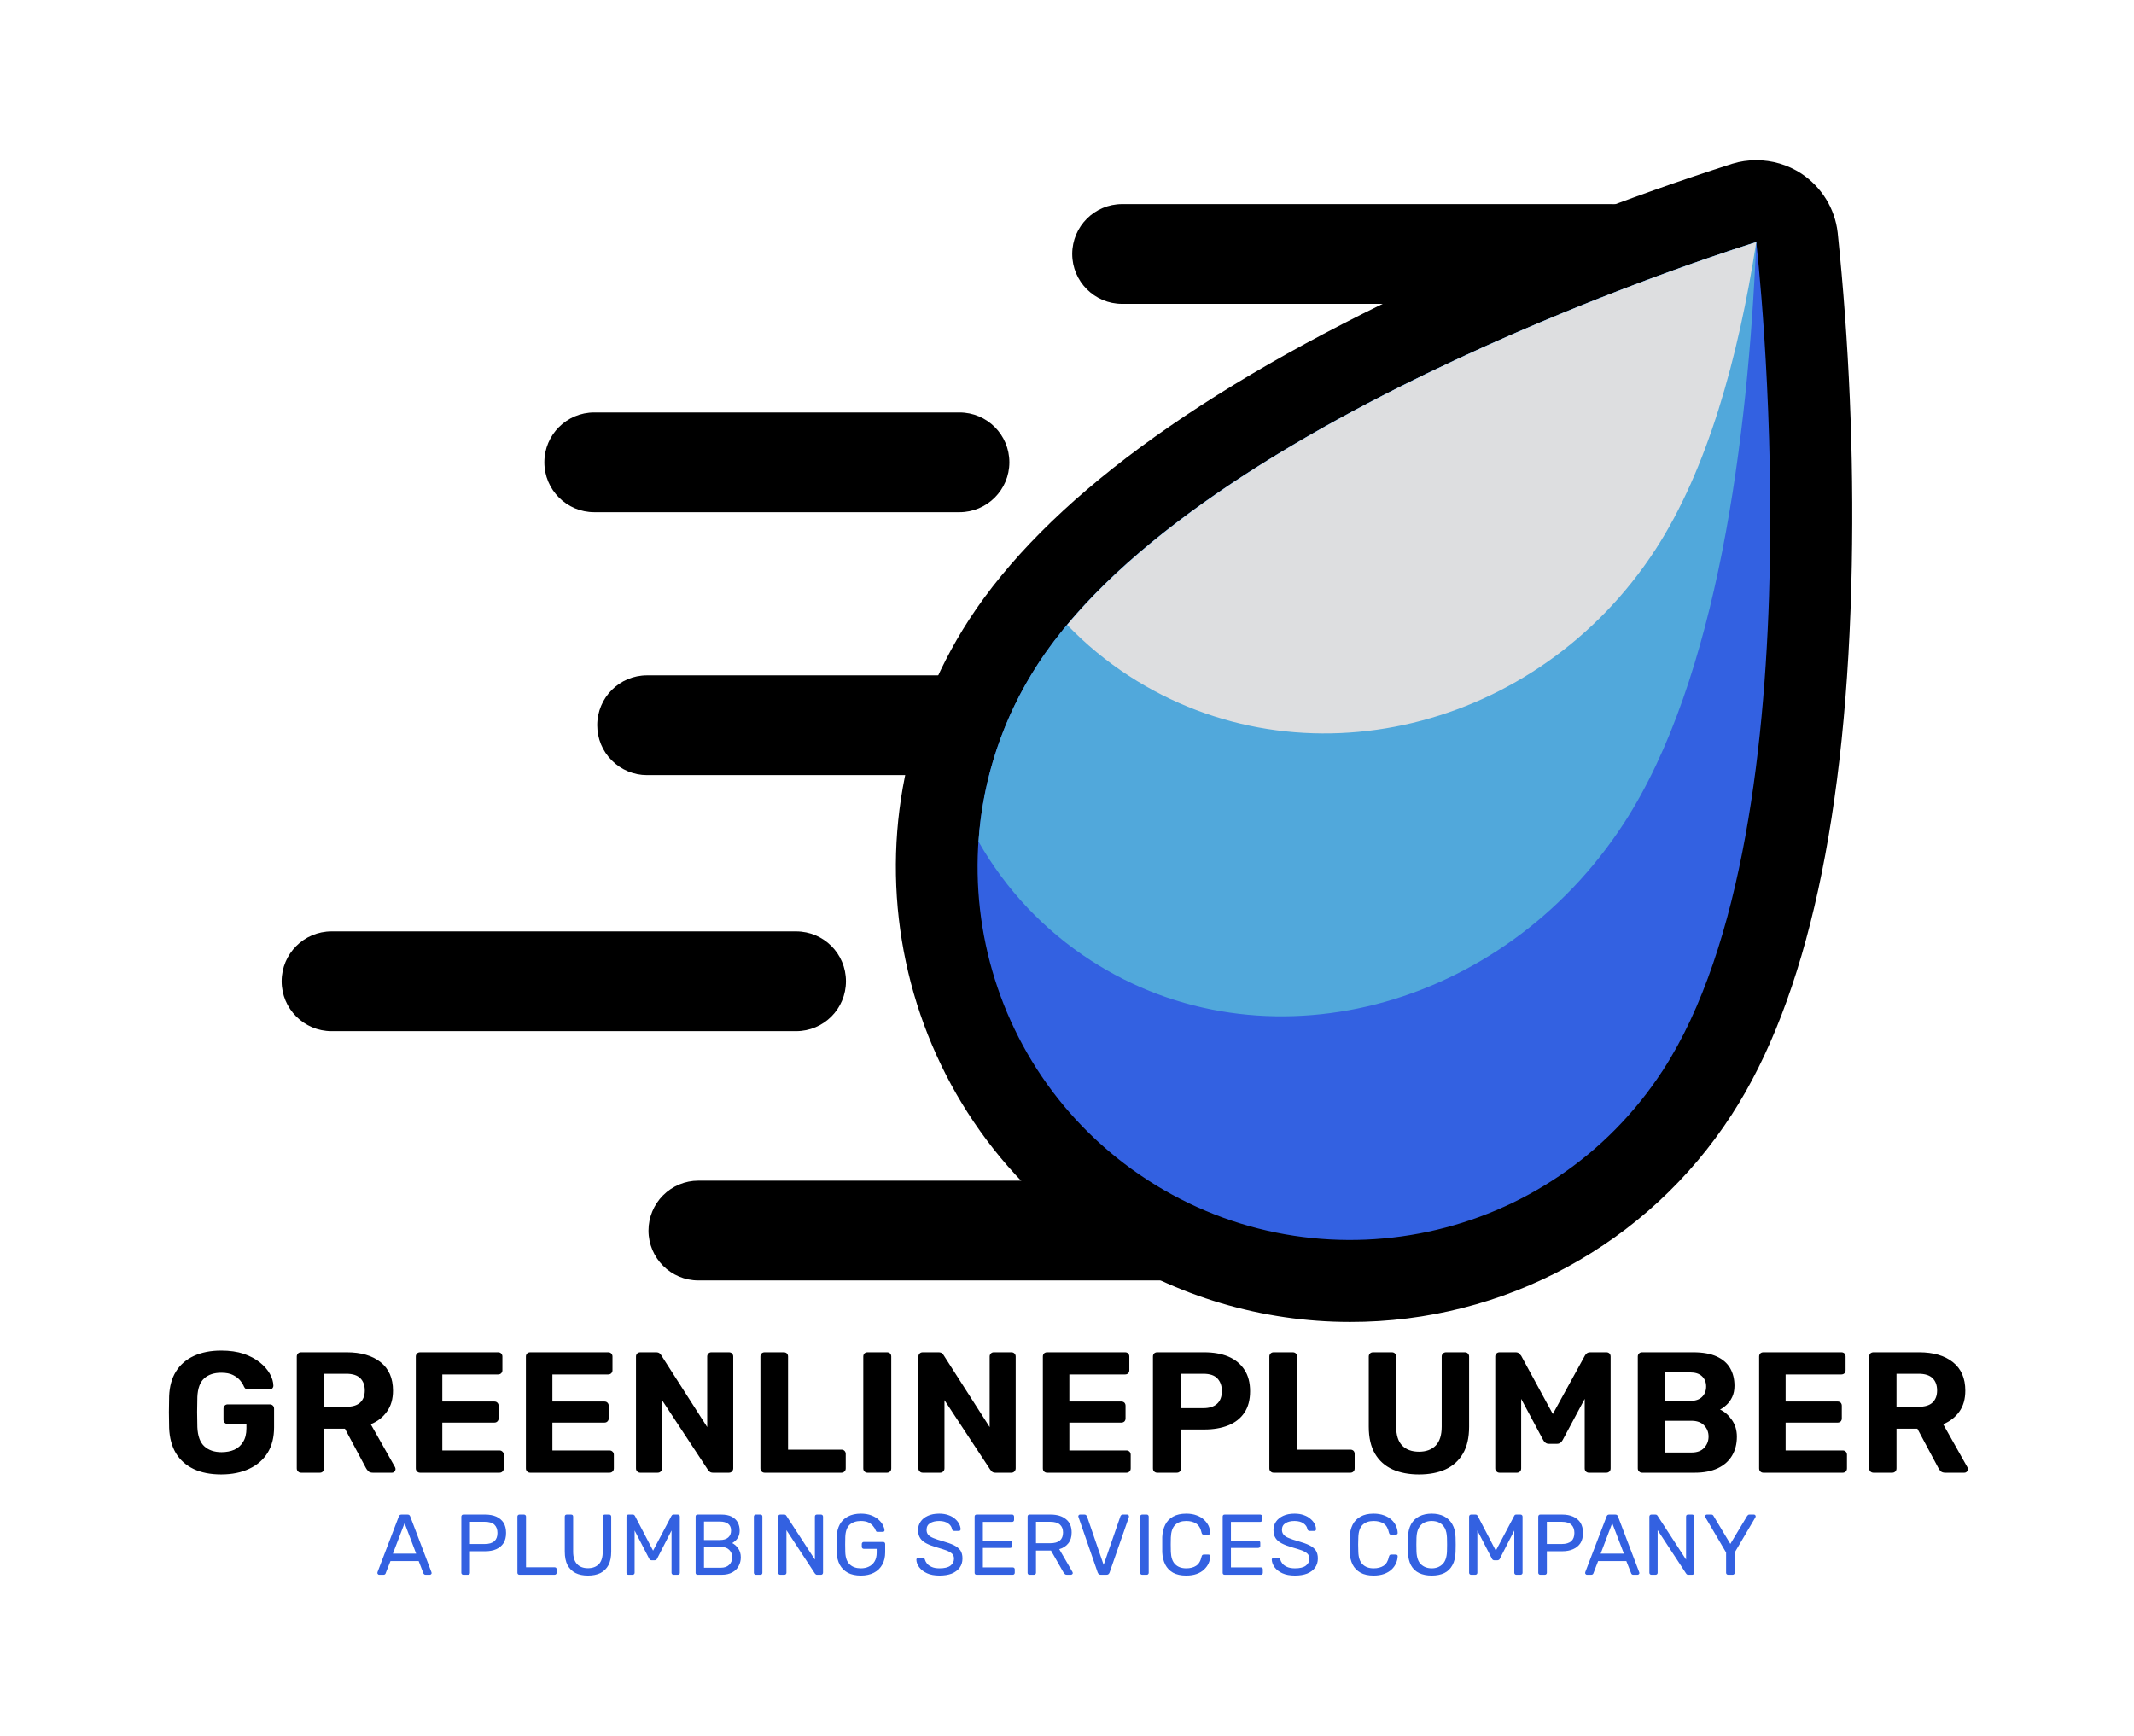 <svg xmlns="http://www.w3.org/2000/svg" version="1.1" xmlns:xlink="http://www.w3.org/1999/xlink" xmlns:svgjs="http://svgjs.dev/svgjs" viewBox="0 0 18.609 15.139"><g transform="matrix(1,0,0,1,1.397,11.779)"><rect width="18.609" height="18.609" x="-1.397" y="-13.514" fill="#ffffff"></rect><g><path d=" M 0.532 1.08 Q 0.392 1.08 0.292 1.033 Q 0.192 0.985 0.137 0.895 Q 0.083 0.804 0.078 0.675 Q 0.076 0.61 0.076 0.537 Q 0.076 0.463 0.078 0.397 Q 0.083 0.271 0.137 0.183 Q 0.192 0.094 0.293 0.047 Q 0.395 -2.220446049250313e-16 0.532 -2.220446049250313e-16 Q 0.643 -2.220446049250313e-16 0.728 0.028 Q 0.811 0.057 0.869 0.103 Q 0.925 0.148 0.956 0.202 Q 0.986 0.256 0.987 0.306 Q 0.987 0.319 0.978 0.329 Q 0.969 0.339 0.954 0.339 L 0.768 0.339 Q 0.753 0.339 0.745 0.333 Q 0.737 0.327 0.731 0.315 Q 0.72 0.288 0.697 0.26 Q 0.673 0.232 0.635 0.213 Q 0.596 0.193 0.532 0.193 Q 0.438 0.193 0.383 0.243 Q 0.329 0.292 0.324 0.405 Q 0.32 0.534 0.324 0.667 Q 0.329 0.784 0.385 0.835 Q 0.441 0.886 0.535 0.886 Q 0.597 0.886 0.646 0.865 Q 0.695 0.843 0.723 0.796 Q 0.752 0.75 0.752 0.678 L 0.752 0.64 L 0.588 0.64 Q 0.573 0.64 0.562 0.629 Q 0.552 0.618 0.552 0.603 L 0.552 0.507 Q 0.552 0.49 0.562 0.48 Q 0.573 0.469 0.588 0.469 L 0.956 0.469 Q 0.972 0.469 0.983 0.48 Q 0.993 0.49 0.993 0.507 L 0.993 0.67 Q 0.993 0.799 0.937 0.891 Q 0.881 0.982 0.776 1.031 Q 0.672 1.08 0.532 1.08 M 1.229 1.065 Q 1.212 1.065 1.202 1.054 Q 1.191 1.044 1.191 1.027 L 1.191 0.052 Q 1.191 0.036 1.202 0.025 Q 1.212 0.015 1.229 0.015 L 1.626 0.015 Q 1.814 0.015 1.922 0.101 Q 2.03 0.187 2.03 0.349 Q 2.03 0.459 1.977 0.532 Q 1.925 0.606 1.836 0.642 L 2.048 1.017 Q 2.052 1.026 2.052 1.033 Q 2.052 1.045 2.043 1.055 Q 2.034 1.065 2.021 1.065 L 1.854 1.065 Q 1.827 1.065 1.814 1.051 Q 1.8 1.036 1.794 1.024 L 1.611 0.681 L 1.43 0.681 L 1.43 1.027 Q 1.43 1.044 1.419 1.054 Q 1.409 1.065 1.392 1.065 L 1.229 1.065 M 1.43 0.49 L 1.622 0.49 Q 1.704 0.49 1.744 0.453 Q 1.784 0.415 1.784 0.348 Q 1.784 0.28 1.745 0.241 Q 1.706 0.202 1.622 0.202 L 1.43 0.202 L 1.43 0.49 M 2.267 1.065 Q 2.25 1.065 2.24 1.054 Q 2.229 1.044 2.229 1.027 L 2.229 0.052 Q 2.229 0.036 2.24 0.025 Q 2.25 0.015 2.267 0.015 L 2.946 0.015 Q 2.963 0.015 2.973 0.025 Q 2.984 0.036 2.984 0.052 L 2.984 0.172 Q 2.984 0.187 2.973 0.198 Q 2.963 0.208 2.946 0.208 L 2.46 0.208 L 2.46 0.444 L 2.913 0.444 Q 2.93 0.444 2.94 0.454 Q 2.951 0.465 2.951 0.481 L 2.951 0.592 Q 2.951 0.607 2.94 0.618 Q 2.93 0.628 2.913 0.628 L 2.46 0.628 L 2.46 0.871 L 2.958 0.871 Q 2.975 0.871 2.985 0.882 Q 2.996 0.892 2.996 0.909 L 2.996 1.027 Q 2.996 1.044 2.985 1.054 Q 2.975 1.065 2.958 1.065 L 2.267 1.065 M 3.227 1.065 Q 3.21 1.065 3.2 1.054 Q 3.189 1.044 3.189 1.027 L 3.189 0.052 Q 3.189 0.036 3.2 0.025 Q 3.21 0.015 3.227 0.015 L 3.906 0.015 Q 3.923 0.015 3.933 0.025 Q 3.944 0.036 3.944 0.052 L 3.944 0.172 Q 3.944 0.187 3.933 0.198 Q 3.923 0.208 3.906 0.208 L 3.42 0.208 L 3.42 0.444 L 3.873 0.444 Q 3.89 0.444 3.9 0.454 Q 3.911 0.465 3.911 0.481 L 3.911 0.592 Q 3.911 0.607 3.9 0.618 Q 3.89 0.628 3.873 0.628 L 3.42 0.628 L 3.42 0.871 L 3.918 0.871 Q 3.935 0.871 3.945 0.882 Q 3.956 0.892 3.956 0.909 L 3.956 1.027 Q 3.956 1.044 3.945 1.054 Q 3.935 1.065 3.918 1.065 L 3.227 1.065 M 4.187 1.065 Q 4.17 1.065 4.16 1.054 Q 4.149 1.044 4.149 1.027 L 4.149 0.052 Q 4.149 0.036 4.16 0.025 Q 4.17 0.015 4.187 0.015 L 4.323 0.015 Q 4.346 0.015 4.356 0.025 Q 4.367 0.036 4.37 0.042 L 4.77 0.667 L 4.77 0.052 Q 4.77 0.036 4.781 0.025 Q 4.791 0.015 4.806 0.015 L 4.959 0.015 Q 4.976 0.015 4.986 0.025 Q 4.997 0.036 4.997 0.052 L 4.997 1.027 Q 4.997 1.042 4.986 1.054 Q 4.976 1.065 4.959 1.065 L 4.821 1.065 Q 4.799 1.065 4.789 1.054 Q 4.779 1.042 4.775 1.038 L 4.376 0.432 L 4.376 1.027 Q 4.376 1.044 4.365 1.054 Q 4.355 1.065 4.338 1.065 L 4.187 1.065 M 5.271 1.065 Q 5.255 1.065 5.244 1.054 Q 5.234 1.044 5.234 1.027 L 5.234 0.052 Q 5.234 0.036 5.244 0.025 Q 5.255 0.015 5.271 0.015 L 5.438 0.015 Q 5.454 0.015 5.465 0.025 Q 5.475 0.036 5.475 0.052 L 5.475 0.864 L 5.94 0.864 Q 5.957 0.864 5.967 0.874 Q 5.978 0.885 5.978 0.901 L 5.978 1.027 Q 5.978 1.044 5.967 1.054 Q 5.957 1.065 5.94 1.065 L 5.271 1.065 M 6.168 1.065 Q 6.152 1.065 6.141 1.054 Q 6.131 1.044 6.131 1.027 L 6.131 0.052 Q 6.131 0.036 6.141 0.025 Q 6.152 0.015 6.168 0.015 L 6.338 0.015 Q 6.354 0.015 6.365 0.025 Q 6.375 0.036 6.375 0.052 L 6.375 1.027 Q 6.375 1.044 6.365 1.054 Q 6.354 1.065 6.338 1.065 L 6.168 1.065 M 6.65 1.065 Q 6.633 1.065 6.623 1.054 Q 6.612 1.044 6.612 1.027 L 6.612 0.052 Q 6.612 0.036 6.623 0.025 Q 6.633 0.015 6.65 0.015 L 6.786 0.015 Q 6.809 0.015 6.819 0.025 Q 6.83 0.036 6.833 0.042 L 7.233 0.667 L 7.233 0.052 Q 7.233 0.036 7.244 0.025 Q 7.254 0.015 7.269 0.015 L 7.422 0.015 Q 7.439 0.015 7.449 0.025 Q 7.46 0.036 7.46 0.052 L 7.46 1.027 Q 7.46 1.042 7.449 1.054 Q 7.439 1.065 7.422 1.065 L 7.284 1.065 Q 7.262 1.065 7.252 1.054 Q 7.242 1.042 7.238 1.038 L 6.839 0.432 L 6.839 1.027 Q 6.839 1.044 6.828 1.054 Q 6.818 1.065 6.801 1.065 L 6.65 1.065 M 7.734 1.065 Q 7.718 1.065 7.707 1.054 Q 7.697 1.044 7.697 1.027 L 7.697 0.052 Q 7.697 0.036 7.707 0.025 Q 7.718 0.015 7.734 0.015 L 8.414 0.015 Q 8.43 0.015 8.441 0.025 Q 8.451 0.036 8.451 0.052 L 8.451 0.172 Q 8.451 0.187 8.441 0.198 Q 8.43 0.208 8.414 0.208 L 7.928 0.208 L 7.928 0.444 L 8.381 0.444 Q 8.397 0.444 8.408 0.454 Q 8.418 0.465 8.418 0.481 L 8.418 0.592 Q 8.418 0.607 8.408 0.618 Q 8.397 0.628 8.381 0.628 L 7.928 0.628 L 7.928 0.871 L 8.426 0.871 Q 8.442 0.871 8.453 0.882 Q 8.463 0.892 8.463 0.909 L 8.463 1.027 Q 8.463 1.044 8.453 1.054 Q 8.442 1.065 8.426 1.065 L 7.734 1.065 M 8.694 1.065 Q 8.678 1.065 8.667 1.054 Q 8.657 1.044 8.657 1.027 L 8.657 0.052 Q 8.657 0.036 8.667 0.025 Q 8.678 0.015 8.694 0.015 L 9.104 0.015 Q 9.225 0.015 9.314 0.052 Q 9.404 0.09 9.454 0.166 Q 9.504 0.241 9.504 0.354 Q 9.504 0.468 9.454 0.542 Q 9.404 0.616 9.314 0.652 Q 9.225 0.688 9.104 0.688 L 8.903 0.688 L 8.903 1.027 Q 8.903 1.044 8.892 1.054 Q 8.882 1.065 8.865 1.065 L 8.694 1.065 M 8.898 0.502 L 9.096 0.502 Q 9.173 0.502 9.215 0.465 Q 9.258 0.427 9.258 0.352 Q 9.258 0.286 9.22 0.244 Q 9.182 0.202 9.096 0.202 L 8.898 0.202 L 8.898 0.502 M 9.71 1.065 Q 9.693 1.065 9.683 1.054 Q 9.672 1.044 9.672 1.027 L 9.672 0.052 Q 9.672 0.036 9.683 0.025 Q 9.693 0.015 9.71 0.015 L 9.876 0.015 Q 9.893 0.015 9.903 0.025 Q 9.914 0.036 9.914 0.052 L 9.914 0.864 L 10.379 0.864 Q 10.395 0.864 10.406 0.874 Q 10.416 0.885 10.416 0.901 L 10.416 1.027 Q 10.416 1.044 10.406 1.054 Q 10.395 1.065 10.379 1.065 L 9.71 1.065 M 10.977 1.08 Q 10.845 1.08 10.746 1.036 Q 10.647 0.991 10.593 0.899 Q 10.539 0.807 10.539 0.664 L 10.539 0.052 Q 10.539 0.036 10.55 0.025 Q 10.56 0.015 10.577 0.015 L 10.74 0.015 Q 10.757 0.015 10.767 0.025 Q 10.778 0.036 10.778 0.052 L 10.778 0.663 Q 10.778 0.774 10.83 0.828 Q 10.883 0.882 10.977 0.882 Q 11.07 0.882 11.123 0.828 Q 11.175 0.774 11.175 0.663 L 11.175 0.052 Q 11.175 0.036 11.186 0.025 Q 11.198 0.015 11.213 0.015 L 11.378 0.015 Q 11.393 0.015 11.403 0.025 Q 11.414 0.036 11.414 0.052 L 11.414 0.664 Q 11.414 0.807 11.36 0.899 Q 11.306 0.991 11.208 1.036 Q 11.111 1.08 10.977 1.08 M 11.679 1.065 Q 11.664 1.065 11.653 1.054 Q 11.642 1.044 11.642 1.027 L 11.642 0.052 Q 11.642 0.036 11.653 0.025 Q 11.664 0.015 11.679 0.015 L 11.819 0.015 Q 11.841 0.015 11.852 0.027 Q 11.864 0.039 11.868 0.045 L 12.144 0.553 L 12.423 0.045 Q 12.426 0.039 12.437 0.027 Q 12.449 0.015 12.471 0.015 L 12.611 0.015 Q 12.627 0.015 12.638 0.025 Q 12.648 0.036 12.648 0.052 L 12.648 1.027 Q 12.648 1.044 12.638 1.054 Q 12.627 1.065 12.611 1.065 L 12.458 1.065 Q 12.443 1.065 12.432 1.054 Q 12.422 1.044 12.422 1.027 L 12.422 0.421 L 12.231 0.778 Q 12.224 0.792 12.212 0.802 Q 12.2 0.813 12.18 0.813 L 12.11 0.813 Q 12.09 0.813 12.078 0.802 Q 12.066 0.792 12.059 0.778 L 11.868 0.421 L 11.868 1.027 Q 11.868 1.044 11.858 1.054 Q 11.847 1.065 11.832 1.065 L 11.679 1.065 M 12.923 1.065 Q 12.906 1.065 12.896 1.054 Q 12.885 1.044 12.885 1.027 L 12.885 0.052 Q 12.885 0.036 12.896 0.025 Q 12.906 0.015 12.923 0.015 L 13.368 0.015 Q 13.493 0.015 13.572 0.051 Q 13.652 0.087 13.69 0.153 Q 13.728 0.219 13.728 0.307 Q 13.728 0.363 13.708 0.405 Q 13.688 0.447 13.658 0.474 Q 13.629 0.501 13.602 0.514 Q 13.661 0.541 13.705 0.604 Q 13.749 0.666 13.749 0.751 Q 13.749 0.846 13.707 0.916 Q 13.665 0.987 13.583 1.026 Q 13.5 1.065 13.382 1.065 L 12.923 1.065 M 13.124 0.889 L 13.353 0.889 Q 13.427 0.889 13.464 0.848 Q 13.502 0.807 13.502 0.75 Q 13.502 0.691 13.463 0.652 Q 13.425 0.612 13.353 0.612 L 13.124 0.612 L 13.124 0.889 M 13.124 0.439 L 13.34 0.439 Q 13.41 0.439 13.445 0.404 Q 13.481 0.369 13.481 0.313 Q 13.481 0.258 13.445 0.224 Q 13.41 0.19 13.34 0.19 L 13.124 0.19 L 13.124 0.439 M 13.98 1.065 Q 13.964 1.065 13.953 1.054 Q 13.943 1.044 13.943 1.027 L 13.943 0.052 Q 13.943 0.036 13.953 0.025 Q 13.964 0.015 13.98 0.015 L 14.66 0.015 Q 14.676 0.015 14.687 0.025 Q 14.697 0.036 14.697 0.052 L 14.697 0.172 Q 14.697 0.187 14.687 0.198 Q 14.676 0.208 14.66 0.208 L 14.174 0.208 L 14.174 0.444 L 14.627 0.444 Q 14.643 0.444 14.654 0.454 Q 14.664 0.465 14.664 0.481 L 14.664 0.592 Q 14.664 0.607 14.654 0.618 Q 14.643 0.628 14.627 0.628 L 14.174 0.628 L 14.174 0.871 L 14.672 0.871 Q 14.688 0.871 14.699 0.882 Q 14.709 0.892 14.709 0.909 L 14.709 1.027 Q 14.709 1.044 14.699 1.054 Q 14.688 1.065 14.672 1.065 L 13.98 1.065 M 14.94 1.065 Q 14.924 1.065 14.913 1.054 Q 14.903 1.044 14.903 1.027 L 14.903 0.052 Q 14.903 0.036 14.913 0.025 Q 14.924 0.015 14.94 0.015 L 15.338 0.015 Q 15.525 0.015 15.633 0.101 Q 15.741 0.187 15.741 0.349 Q 15.741 0.459 15.689 0.532 Q 15.636 0.606 15.548 0.642 L 15.759 1.017 Q 15.764 1.026 15.764 1.033 Q 15.764 1.045 15.755 1.055 Q 15.746 1.065 15.732 1.065 L 15.566 1.065 Q 15.539 1.065 15.525 1.051 Q 15.512 1.036 15.506 1.024 L 15.323 0.681 L 15.141 0.681 L 15.141 1.027 Q 15.141 1.044 15.131 1.054 Q 15.12 1.065 15.104 1.065 L 14.94 1.065 M 15.141 0.49 L 15.333 0.49 Q 15.416 0.49 15.455 0.453 Q 15.495 0.415 15.495 0.348 Q 15.495 0.28 15.456 0.241 Q 15.417 0.202 15.333 0.202 L 15.141 0.202 L 15.141 0.49" fill="#000000" fill-rule="nonzero"></path></g><g><path d=" M 1.909 1.955 Q 1.903 1.955 1.899 1.95 Q 1.894 1.946 1.894 1.94 Q 1.894 1.936 1.895 1.932 L 2.081 1.446 Q 2.084 1.439 2.089 1.434 Q 2.095 1.43 2.105 1.43 L 2.156 1.43 Q 2.167 1.43 2.172 1.434 Q 2.177 1.439 2.18 1.446 L 2.365 1.932 Q 2.367 1.936 2.367 1.94 Q 2.367 1.946 2.362 1.95 Q 2.358 1.955 2.352 1.955 L 2.314 1.955 Q 2.305 1.955 2.301 1.95 Q 2.296 1.946 2.295 1.942 L 2.254 1.836 L 2.008 1.836 L 1.966 1.942 Q 1.966 1.946 1.961 1.95 Q 1.957 1.955 1.948 1.955 L 1.909 1.955 M 2.029 1.771 L 2.232 1.771 L 2.131 1.505 L 2.029 1.771 M 2.644 1.955 Q 2.635 1.955 2.631 1.95 Q 2.626 1.945 2.626 1.938 L 2.626 1.448 Q 2.626 1.44 2.631 1.435 Q 2.635 1.43 2.644 1.43 L 2.834 1.43 Q 2.89 1.43 2.931 1.448 Q 2.971 1.466 2.994 1.501 Q 3.016 1.537 3.016 1.59 Q 3.016 1.644 2.994 1.679 Q 2.971 1.714 2.931 1.732 Q 2.89 1.75 2.834 1.75 L 2.701 1.75 L 2.701 1.938 Q 2.701 1.945 2.697 1.95 Q 2.692 1.955 2.683 1.955 L 2.644 1.955 M 2.701 1.687 L 2.83 1.687 Q 2.886 1.687 2.914 1.662 Q 2.941 1.638 2.941 1.59 Q 2.941 1.544 2.914 1.518 Q 2.887 1.493 2.83 1.493 L 2.701 1.493 L 2.701 1.687 M 3.133 1.955 Q 3.124 1.955 3.12 1.95 Q 3.115 1.945 3.115 1.938 L 3.115 1.447 Q 3.115 1.44 3.12 1.435 Q 3.124 1.43 3.133 1.43 L 3.172 1.43 Q 3.18 1.43 3.185 1.435 Q 3.19 1.44 3.19 1.447 L 3.19 1.89 L 3.439 1.89 Q 3.447 1.89 3.452 1.894 Q 3.457 1.899 3.457 1.908 L 3.457 1.938 Q 3.457 1.945 3.452 1.95 Q 3.447 1.955 3.439 1.955 L 3.133 1.955 M 3.73 1.962 Q 3.667 1.962 3.622 1.94 Q 3.577 1.917 3.552 1.871 Q 3.528 1.825 3.528 1.752 L 3.528 1.448 Q 3.528 1.44 3.532 1.435 Q 3.537 1.43 3.545 1.43 L 3.583 1.43 Q 3.592 1.43 3.597 1.435 Q 3.601 1.44 3.601 1.448 L 3.601 1.754 Q 3.601 1.827 3.636 1.863 Q 3.67 1.898 3.73 1.898 Q 3.79 1.898 3.825 1.863 Q 3.859 1.827 3.859 1.754 L 3.859 1.448 Q 3.859 1.44 3.864 1.435 Q 3.869 1.43 3.877 1.43 L 3.916 1.43 Q 3.923 1.43 3.928 1.435 Q 3.933 1.44 3.933 1.448 L 3.933 1.752 Q 3.933 1.825 3.909 1.871 Q 3.884 1.917 3.839 1.94 Q 3.794 1.962 3.73 1.962 M 4.083 1.955 Q 4.075 1.955 4.071 1.95 Q 4.066 1.945 4.066 1.938 L 4.066 1.448 Q 4.066 1.44 4.071 1.435 Q 4.075 1.43 4.083 1.43 L 4.12 1.43 Q 4.129 1.43 4.134 1.434 Q 4.138 1.439 4.14 1.442 L 4.298 1.745 L 4.458 1.442 Q 4.459 1.439 4.464 1.434 Q 4.468 1.43 4.477 1.43 L 4.513 1.43 Q 4.522 1.43 4.527 1.435 Q 4.531 1.44 4.531 1.448 L 4.531 1.938 Q 4.531 1.945 4.527 1.95 Q 4.522 1.955 4.513 1.955 L 4.477 1.955 Q 4.469 1.955 4.464 1.95 Q 4.459 1.945 4.459 1.938 L 4.459 1.569 L 4.334 1.813 Q 4.331 1.821 4.325 1.825 Q 4.319 1.829 4.31 1.829 L 4.287 1.829 Q 4.277 1.829 4.272 1.825 Q 4.267 1.821 4.263 1.813 L 4.137 1.569 L 4.137 1.938 Q 4.137 1.945 4.132 1.95 Q 4.127 1.955 4.12 1.955 L 4.083 1.955 M 4.686 1.955 Q 4.678 1.955 4.673 1.95 Q 4.669 1.945 4.669 1.938 L 4.669 1.448 Q 4.669 1.44 4.673 1.435 Q 4.678 1.43 4.686 1.43 L 4.891 1.43 Q 4.948 1.43 4.983 1.448 Q 5.019 1.467 5.036 1.498 Q 5.053 1.53 5.053 1.569 Q 5.053 1.599 5.043 1.621 Q 5.032 1.644 5.017 1.657 Q 5.002 1.671 4.988 1.679 Q 5.017 1.693 5.04 1.725 Q 5.063 1.758 5.063 1.803 Q 5.063 1.845 5.044 1.879 Q 5.026 1.914 4.989 1.934 Q 4.951 1.955 4.897 1.955 L 4.686 1.955 M 4.742 1.894 L 4.888 1.894 Q 4.936 1.894 4.962 1.868 Q 4.988 1.842 4.988 1.803 Q 4.988 1.764 4.962 1.738 Q 4.936 1.712 4.888 1.712 L 4.742 1.712 L 4.742 1.894 M 4.742 1.652 L 4.88 1.652 Q 4.928 1.652 4.953 1.63 Q 4.978 1.608 4.978 1.569 Q 4.978 1.531 4.953 1.511 Q 4.928 1.491 4.88 1.491 L 4.742 1.491 L 4.742 1.652 M 5.194 1.955 Q 5.186 1.955 5.182 1.95 Q 5.177 1.945 5.177 1.938 L 5.177 1.447 Q 5.177 1.44 5.182 1.435 Q 5.186 1.43 5.194 1.43 L 5.234 1.43 Q 5.242 1.43 5.247 1.435 Q 5.251 1.44 5.251 1.447 L 5.251 1.938 Q 5.251 1.945 5.247 1.95 Q 5.242 1.955 5.234 1.955 L 5.194 1.955 M 5.407 1.955 Q 5.398 1.955 5.394 1.95 Q 5.389 1.945 5.389 1.938 L 5.389 1.448 Q 5.389 1.44 5.394 1.435 Q 5.398 1.43 5.407 1.43 L 5.441 1.43 Q 5.45 1.43 5.455 1.434 Q 5.459 1.438 5.46 1.44 L 5.709 1.823 L 5.709 1.448 Q 5.709 1.44 5.713 1.435 Q 5.718 1.43 5.726 1.43 L 5.762 1.43 Q 5.77 1.43 5.775 1.435 Q 5.78 1.44 5.78 1.448 L 5.78 1.937 Q 5.78 1.944 5.775 1.95 Q 5.77 1.955 5.763 1.955 L 5.727 1.955 Q 5.719 1.955 5.715 1.95 Q 5.71 1.946 5.709 1.944 L 5.461 1.566 L 5.461 1.938 Q 5.461 1.945 5.456 1.95 Q 5.451 1.955 5.443 1.955 L 5.407 1.955 M 6.11 1.962 Q 6.043 1.962 5.997 1.938 Q 5.951 1.913 5.926 1.868 Q 5.902 1.823 5.899 1.762 Q 5.898 1.729 5.898 1.692 Q 5.898 1.655 5.899 1.621 Q 5.902 1.56 5.926 1.516 Q 5.951 1.471 5.997 1.447 Q 6.044 1.422 6.11 1.422 Q 6.162 1.422 6.201 1.437 Q 6.24 1.452 6.265 1.475 Q 6.29 1.498 6.303 1.523 Q 6.315 1.548 6.316 1.566 Q 6.317 1.573 6.312 1.577 Q 6.308 1.581 6.3 1.581 L 6.256 1.581 Q 6.248 1.581 6.245 1.578 Q 6.242 1.575 6.239 1.568 Q 6.232 1.548 6.216 1.53 Q 6.201 1.511 6.175 1.498 Q 6.149 1.486 6.11 1.486 Q 6.05 1.486 6.013 1.518 Q 5.977 1.551 5.974 1.625 Q 5.972 1.692 5.974 1.758 Q 5.977 1.833 6.014 1.866 Q 6.05 1.899 6.11 1.899 Q 6.149 1.899 6.18 1.884 Q 6.212 1.869 6.23 1.838 Q 6.248 1.808 6.248 1.761 L 6.248 1.729 L 6.135 1.729 Q 6.128 1.729 6.123 1.724 Q 6.118 1.719 6.118 1.711 L 6.118 1.687 Q 6.118 1.679 6.123 1.674 Q 6.128 1.669 6.135 1.669 L 6.305 1.669 Q 6.313 1.669 6.317 1.674 Q 6.322 1.679 6.322 1.687 L 6.322 1.759 Q 6.322 1.821 6.297 1.866 Q 6.272 1.912 6.224 1.937 Q 6.176 1.962 6.11 1.962 M 6.796 1.962 Q 6.731 1.962 6.687 1.942 Q 6.643 1.922 6.619 1.89 Q 6.595 1.858 6.594 1.823 Q 6.594 1.817 6.599 1.812 Q 6.604 1.807 6.61 1.807 L 6.649 1.807 Q 6.658 1.807 6.662 1.812 Q 6.667 1.816 6.668 1.822 Q 6.673 1.84 6.687 1.858 Q 6.701 1.875 6.728 1.887 Q 6.754 1.899 6.796 1.899 Q 6.861 1.899 6.891 1.876 Q 6.922 1.853 6.922 1.815 Q 6.922 1.788 6.906 1.772 Q 6.889 1.756 6.856 1.743 Q 6.823 1.731 6.771 1.716 Q 6.716 1.7 6.68 1.681 Q 6.644 1.662 6.627 1.635 Q 6.609 1.607 6.609 1.564 Q 6.609 1.524 6.631 1.492 Q 6.652 1.46 6.694 1.441 Q 6.735 1.422 6.793 1.422 Q 6.839 1.422 6.874 1.435 Q 6.909 1.447 6.932 1.468 Q 6.955 1.488 6.967 1.512 Q 6.979 1.536 6.98 1.558 Q 6.98 1.563 6.976 1.568 Q 6.973 1.573 6.964 1.573 L 6.925 1.573 Q 6.919 1.573 6.914 1.57 Q 6.908 1.567 6.905 1.559 Q 6.901 1.528 6.871 1.507 Q 6.841 1.486 6.793 1.486 Q 6.744 1.486 6.714 1.505 Q 6.683 1.524 6.683 1.563 Q 6.683 1.589 6.697 1.606 Q 6.712 1.623 6.742 1.635 Q 6.773 1.648 6.823 1.662 Q 6.883 1.679 6.921 1.697 Q 6.959 1.716 6.978 1.743 Q 6.996 1.77 6.996 1.813 Q 6.996 1.86 6.971 1.894 Q 6.946 1.927 6.902 1.945 Q 6.857 1.962 6.796 1.962 M 7.119 1.955 Q 7.111 1.955 7.106 1.95 Q 7.102 1.945 7.102 1.938 L 7.102 1.448 Q 7.102 1.44 7.106 1.435 Q 7.111 1.43 7.119 1.43 L 7.429 1.43 Q 7.437 1.43 7.441 1.435 Q 7.446 1.44 7.446 1.448 L 7.446 1.476 Q 7.446 1.485 7.441 1.489 Q 7.437 1.494 7.429 1.494 L 7.174 1.494 L 7.174 1.658 L 7.412 1.658 Q 7.42 1.658 7.425 1.663 Q 7.429 1.668 7.429 1.676 L 7.429 1.704 Q 7.429 1.711 7.425 1.716 Q 7.42 1.721 7.412 1.721 L 7.174 1.721 L 7.174 1.891 L 7.435 1.891 Q 7.443 1.891 7.447 1.896 Q 7.452 1.9 7.452 1.908 L 7.452 1.938 Q 7.452 1.945 7.447 1.95 Q 7.443 1.955 7.435 1.955 L 7.119 1.955 M 7.581 1.955 Q 7.573 1.955 7.568 1.95 Q 7.564 1.945 7.564 1.938 L 7.564 1.448 Q 7.564 1.44 7.568 1.435 Q 7.573 1.43 7.581 1.43 L 7.764 1.43 Q 7.849 1.43 7.898 1.47 Q 7.948 1.509 7.948 1.587 Q 7.948 1.645 7.919 1.681 Q 7.89 1.718 7.84 1.732 L 7.956 1.932 Q 7.958 1.936 7.958 1.94 Q 7.958 1.946 7.953 1.95 Q 7.948 1.955 7.942 1.955 L 7.906 1.955 Q 7.894 1.955 7.888 1.948 Q 7.882 1.941 7.877 1.935 L 7.768 1.744 L 7.637 1.744 L 7.637 1.938 Q 7.637 1.945 7.632 1.95 Q 7.627 1.955 7.619 1.955 L 7.581 1.955 M 7.637 1.68 L 7.761 1.68 Q 7.817 1.68 7.845 1.657 Q 7.873 1.633 7.873 1.587 Q 7.873 1.541 7.845 1.517 Q 7.818 1.493 7.761 1.493 L 7.637 1.493 L 7.637 1.68 M 8.203 1.955 Q 8.192 1.955 8.185 1.95 Q 8.179 1.944 8.175 1.935 L 8.008 1.453 Q 8.006 1.449 8.006 1.445 Q 8.006 1.439 8.011 1.434 Q 8.015 1.43 8.021 1.43 L 8.06 1.43 Q 8.069 1.43 8.074 1.435 Q 8.079 1.44 8.081 1.443 L 8.227 1.869 L 8.374 1.443 Q 8.375 1.44 8.38 1.435 Q 8.384 1.43 8.393 1.43 L 8.432 1.43 Q 8.438 1.43 8.443 1.434 Q 8.448 1.439 8.448 1.445 Q 8.448 1.449 8.447 1.453 L 8.279 1.935 Q 8.276 1.944 8.269 1.95 Q 8.263 1.955 8.252 1.955 L 8.203 1.955 M 8.563 1.955 Q 8.555 1.955 8.55 1.95 Q 8.546 1.945 8.546 1.938 L 8.546 1.447 Q 8.546 1.44 8.55 1.435 Q 8.555 1.43 8.563 1.43 L 8.603 1.43 Q 8.611 1.43 8.615 1.435 Q 8.62 1.44 8.62 1.447 L 8.62 1.938 Q 8.62 1.945 8.615 1.95 Q 8.611 1.955 8.603 1.955 L 8.563 1.955 M 8.947 1.962 Q 8.878 1.962 8.832 1.937 Q 8.787 1.911 8.764 1.866 Q 8.741 1.82 8.738 1.759 Q 8.738 1.728 8.738 1.693 Q 8.738 1.658 8.738 1.626 Q 8.741 1.565 8.764 1.519 Q 8.787 1.473 8.832 1.448 Q 8.878 1.422 8.947 1.422 Q 8.999 1.422 9.038 1.437 Q 9.077 1.451 9.102 1.475 Q 9.128 1.499 9.142 1.528 Q 9.155 1.558 9.157 1.59 Q 9.158 1.596 9.153 1.601 Q 9.148 1.605 9.141 1.605 L 9.1 1.605 Q 9.093 1.605 9.088 1.602 Q 9.083 1.598 9.081 1.588 Q 9.068 1.53 9.033 1.508 Q 8.999 1.486 8.947 1.486 Q 8.886 1.486 8.851 1.52 Q 8.816 1.554 8.813 1.629 Q 8.811 1.691 8.813 1.755 Q 8.816 1.83 8.851 1.864 Q 8.886 1.899 8.947 1.899 Q 8.999 1.899 9.033 1.877 Q 9.068 1.855 9.081 1.797 Q 9.083 1.787 9.088 1.783 Q 9.093 1.779 9.1 1.779 L 9.141 1.779 Q 9.148 1.779 9.153 1.783 Q 9.158 1.788 9.157 1.794 Q 9.155 1.826 9.142 1.856 Q 9.128 1.886 9.102 1.91 Q 9.077 1.934 9.038 1.948 Q 8.999 1.962 8.947 1.962 M 9.282 1.955 Q 9.274 1.955 9.269 1.95 Q 9.265 1.945 9.265 1.938 L 9.265 1.448 Q 9.265 1.44 9.269 1.435 Q 9.274 1.43 9.282 1.43 L 9.592 1.43 Q 9.6 1.43 9.605 1.435 Q 9.609 1.44 9.609 1.448 L 9.609 1.476 Q 9.609 1.485 9.605 1.489 Q 9.6 1.494 9.592 1.494 L 9.337 1.494 L 9.337 1.658 L 9.575 1.658 Q 9.584 1.658 9.588 1.663 Q 9.593 1.668 9.593 1.676 L 9.593 1.704 Q 9.593 1.711 9.588 1.716 Q 9.584 1.721 9.575 1.721 L 9.337 1.721 L 9.337 1.891 L 9.598 1.891 Q 9.606 1.891 9.611 1.896 Q 9.615 1.9 9.615 1.908 L 9.615 1.938 Q 9.615 1.945 9.611 1.95 Q 9.606 1.955 9.598 1.955 L 9.282 1.955 M 9.896 1.962 Q 9.83 1.962 9.786 1.942 Q 9.742 1.922 9.718 1.89 Q 9.695 1.858 9.693 1.823 Q 9.693 1.817 9.698 1.812 Q 9.703 1.807 9.71 1.807 L 9.748 1.807 Q 9.757 1.807 9.761 1.812 Q 9.766 1.816 9.767 1.822 Q 9.772 1.84 9.786 1.858 Q 9.8 1.875 9.827 1.887 Q 9.854 1.899 9.896 1.899 Q 9.96 1.899 9.99 1.876 Q 10.021 1.853 10.021 1.815 Q 10.021 1.788 10.005 1.772 Q 9.989 1.756 9.956 1.743 Q 9.923 1.731 9.87 1.716 Q 9.815 1.7 9.779 1.681 Q 9.743 1.662 9.726 1.635 Q 9.708 1.607 9.708 1.564 Q 9.708 1.524 9.73 1.492 Q 9.752 1.46 9.793 1.441 Q 9.834 1.422 9.892 1.422 Q 9.938 1.422 9.973 1.435 Q 10.008 1.447 10.031 1.468 Q 10.055 1.488 10.067 1.512 Q 10.079 1.536 10.079 1.558 Q 10.079 1.563 10.076 1.568 Q 10.072 1.573 10.064 1.573 L 10.024 1.573 Q 10.019 1.573 10.013 1.57 Q 10.007 1.567 10.004 1.559 Q 10 1.528 9.97 1.507 Q 9.94 1.486 9.892 1.486 Q 9.843 1.486 9.813 1.505 Q 9.782 1.524 9.782 1.563 Q 9.782 1.589 9.797 1.606 Q 9.811 1.623 9.842 1.635 Q 9.872 1.648 9.922 1.662 Q 9.982 1.679 10.02 1.697 Q 10.058 1.716 10.077 1.743 Q 10.095 1.77 10.095 1.813 Q 10.095 1.86 10.07 1.894 Q 10.046 1.927 10.001 1.945 Q 9.956 1.962 9.896 1.962 M 10.581 1.962 Q 10.512 1.962 10.467 1.937 Q 10.421 1.911 10.398 1.866 Q 10.375 1.82 10.373 1.759 Q 10.372 1.728 10.372 1.693 Q 10.372 1.658 10.373 1.626 Q 10.375 1.565 10.398 1.519 Q 10.421 1.473 10.467 1.448 Q 10.512 1.422 10.581 1.422 Q 10.633 1.422 10.672 1.437 Q 10.711 1.451 10.737 1.475 Q 10.763 1.499 10.776 1.528 Q 10.79 1.558 10.791 1.59 Q 10.792 1.596 10.787 1.601 Q 10.782 1.605 10.775 1.605 L 10.734 1.605 Q 10.727 1.605 10.722 1.602 Q 10.718 1.598 10.715 1.588 Q 10.703 1.53 10.668 1.508 Q 10.633 1.486 10.581 1.486 Q 10.52 1.486 10.485 1.52 Q 10.45 1.554 10.448 1.629 Q 10.445 1.691 10.448 1.755 Q 10.45 1.83 10.485 1.864 Q 10.52 1.899 10.581 1.899 Q 10.633 1.899 10.668 1.877 Q 10.703 1.855 10.715 1.797 Q 10.718 1.787 10.722 1.783 Q 10.727 1.779 10.734 1.779 L 10.775 1.779 Q 10.782 1.779 10.787 1.783 Q 10.792 1.788 10.791 1.794 Q 10.79 1.826 10.776 1.856 Q 10.763 1.886 10.737 1.91 Q 10.711 1.934 10.672 1.948 Q 10.633 1.962 10.581 1.962 M 11.088 1.962 Q 11.024 1.962 10.978 1.94 Q 10.932 1.918 10.907 1.872 Q 10.883 1.826 10.88 1.756 Q 10.879 1.723 10.879 1.693 Q 10.879 1.662 10.88 1.629 Q 10.883 1.56 10.908 1.514 Q 10.934 1.468 10.98 1.445 Q 11.027 1.422 11.088 1.422 Q 11.149 1.422 11.195 1.445 Q 11.241 1.468 11.267 1.514 Q 11.294 1.56 11.296 1.629 Q 11.297 1.662 11.297 1.693 Q 11.297 1.723 11.296 1.756 Q 11.294 1.826 11.268 1.872 Q 11.243 1.918 11.198 1.94 Q 11.152 1.962 11.088 1.962 M 11.088 1.899 Q 11.145 1.899 11.181 1.864 Q 11.218 1.83 11.221 1.752 Q 11.222 1.719 11.222 1.692 Q 11.222 1.665 11.221 1.632 Q 11.219 1.581 11.202 1.548 Q 11.184 1.516 11.155 1.501 Q 11.126 1.486 11.088 1.486 Q 11.051 1.486 11.021 1.501 Q 10.992 1.516 10.974 1.548 Q 10.957 1.581 10.955 1.632 Q 10.954 1.665 10.954 1.692 Q 10.954 1.719 10.955 1.752 Q 10.958 1.83 10.994 1.864 Q 11.031 1.899 11.088 1.899 M 11.432 1.955 Q 11.424 1.955 11.419 1.95 Q 11.414 1.945 11.414 1.938 L 11.414 1.448 Q 11.414 1.44 11.419 1.435 Q 11.424 1.43 11.432 1.43 L 11.469 1.43 Q 11.478 1.43 11.483 1.434 Q 11.487 1.439 11.489 1.442 L 11.647 1.745 L 11.807 1.442 Q 11.808 1.439 11.812 1.434 Q 11.816 1.43 11.825 1.43 L 11.862 1.43 Q 11.87 1.43 11.875 1.435 Q 11.88 1.44 11.88 1.448 L 11.88 1.938 Q 11.88 1.945 11.875 1.95 Q 11.87 1.955 11.862 1.955 L 11.825 1.955 Q 11.818 1.955 11.813 1.95 Q 11.808 1.945 11.808 1.938 L 11.808 1.569 L 11.683 1.813 Q 11.68 1.821 11.674 1.825 Q 11.668 1.829 11.659 1.829 L 11.636 1.829 Q 11.626 1.829 11.621 1.825 Q 11.615 1.821 11.612 1.813 L 11.486 1.569 L 11.486 1.938 Q 11.486 1.945 11.481 1.95 Q 11.476 1.955 11.468 1.955 L 11.432 1.955 M 12.035 1.955 Q 12.026 1.955 12.022 1.95 Q 12.017 1.945 12.017 1.938 L 12.017 1.448 Q 12.017 1.44 12.022 1.435 Q 12.026 1.43 12.035 1.43 L 12.225 1.43 Q 12.281 1.43 12.321 1.448 Q 12.362 1.466 12.385 1.501 Q 12.407 1.537 12.407 1.59 Q 12.407 1.644 12.385 1.679 Q 12.362 1.714 12.321 1.732 Q 12.281 1.75 12.225 1.75 L 12.092 1.75 L 12.092 1.938 Q 12.092 1.945 12.087 1.95 Q 12.083 1.955 12.074 1.955 L 12.035 1.955 M 12.092 1.687 L 12.221 1.687 Q 12.277 1.687 12.305 1.662 Q 12.332 1.638 12.332 1.59 Q 12.332 1.544 12.305 1.518 Q 12.278 1.493 12.221 1.493 L 12.092 1.493 L 12.092 1.687 M 12.441 1.955 Q 12.435 1.955 12.431 1.95 Q 12.426 1.946 12.426 1.94 Q 12.426 1.936 12.427 1.932 L 12.613 1.446 Q 12.616 1.439 12.621 1.434 Q 12.626 1.43 12.637 1.43 L 12.688 1.43 Q 12.698 1.43 12.704 1.434 Q 12.709 1.439 12.712 1.446 L 12.897 1.932 Q 12.899 1.936 12.899 1.94 Q 12.899 1.946 12.894 1.95 Q 12.89 1.955 12.884 1.955 L 12.845 1.955 Q 12.836 1.955 12.832 1.95 Q 12.828 1.946 12.827 1.942 L 12.785 1.836 L 12.539 1.836 L 12.498 1.942 Q 12.497 1.946 12.493 1.95 Q 12.488 1.955 12.479 1.955 L 12.441 1.955 M 12.561 1.771 L 12.764 1.771 L 12.662 1.505 L 12.561 1.771 M 13.004 1.955 Q 12.995 1.955 12.991 1.95 Q 12.986 1.945 12.986 1.938 L 12.986 1.448 Q 12.986 1.44 12.991 1.435 Q 12.995 1.43 13.004 1.43 L 13.038 1.43 Q 13.047 1.43 13.052 1.434 Q 13.056 1.438 13.057 1.44 L 13.306 1.823 L 13.306 1.448 Q 13.306 1.44 13.31 1.435 Q 13.315 1.43 13.323 1.43 L 13.359 1.43 Q 13.367 1.43 13.372 1.435 Q 13.377 1.44 13.377 1.448 L 13.377 1.937 Q 13.377 1.944 13.372 1.95 Q 13.367 1.955 13.36 1.955 L 13.324 1.955 Q 13.316 1.955 13.311 1.95 Q 13.307 1.946 13.306 1.944 L 13.058 1.566 L 13.058 1.938 Q 13.058 1.945 13.053 1.95 Q 13.048 1.955 13.04 1.955 L 13.004 1.955 M 13.673 1.955 Q 13.665 1.955 13.66 1.95 Q 13.655 1.945 13.655 1.938 L 13.655 1.761 L 13.475 1.455 Q 13.474 1.452 13.473 1.45 Q 13.472 1.448 13.472 1.445 Q 13.472 1.439 13.477 1.434 Q 13.481 1.43 13.487 1.43 L 13.526 1.43 Q 13.533 1.43 13.538 1.433 Q 13.544 1.437 13.546 1.443 L 13.692 1.686 L 13.838 1.443 Q 13.842 1.437 13.847 1.433 Q 13.852 1.43 13.859 1.43 L 13.897 1.43 Q 13.904 1.43 13.908 1.434 Q 13.913 1.439 13.913 1.445 Q 13.913 1.448 13.912 1.45 Q 13.911 1.452 13.91 1.455 L 13.73 1.761 L 13.73 1.938 Q 13.73 1.945 13.725 1.95 Q 13.72 1.955 13.712 1.955 L 13.673 1.955" fill="#3361e1" fill-rule="nonzero"></path></g><g clip-path="url(#SvgjsClipPath1002)"><g clip-path="url(#SvgjsClipPath10009274c587-8e9e-4a8d-be21-17a0b2702f5e)"><path d=" M 12.655 -9.999 L 8.388 -9.999 C 8.148 -9.999 7.953 -9.804 7.953 -9.564 C 7.953 -9.324 8.148 -9.129 8.388 -9.129 L 12.655 -9.129 C 12.896 -9.129 13.09 -9.324 13.09 -9.564 C 13.09 -9.804 12.896 -9.999 12.655 -9.999 Z" fill="#000000" transform="matrix(1,0,0,1,0,0)" fill-rule="nonzero"></path></g><g clip-path="url(#SvgjsClipPath10009274c587-8e9e-4a8d-be21-17a0b2702f5e)"><path d=" M 8.971 -1.482 L 4.693 -1.482 C 4.577 -1.482 4.467 -1.436 4.385 -1.354 C 4.304 -1.273 4.258 -1.162 4.258 -1.047 C 4.258 -0.807 4.453 -0.612 4.693 -0.612 L 8.971 -0.612 C 9.212 -0.612 9.406 -0.807 9.406 -1.047 C 9.406 -1.162 9.36 -1.273 9.279 -1.354 C 9.197 -1.436 9.087 -1.482 8.971 -1.482 Z" fill="#000000" transform="matrix(1,0,0,1,0,0)" fill-rule="nonzero"></path></g><g clip-path="url(#SvgjsClipPath10009274c587-8e9e-4a8d-be21-17a0b2702f5e)"><path d=" M 3.785 -7.312 L 6.97 -7.312 C 7.21 -7.312 7.405 -7.507 7.405 -7.747 C 7.405 -7.988 7.21 -8.182 6.97 -8.182 L 3.785 -8.182 C 3.545 -8.182 3.35 -7.988 3.35 -7.747 C 3.35 -7.507 3.545 -7.312 3.785 -7.312 Z" fill="#000000" transform="matrix(1,0,0,1,0,0)" fill-rule="nonzero"></path></g><g clip-path="url(#SvgjsClipPath10009274c587-8e9e-4a8d-be21-17a0b2702f5e)"><path d=" M 3.811 -5.454 C 3.811 -5.339 3.856 -5.228 3.938 -5.147 C 4.019 -5.065 4.13 -5.019 4.245 -5.019 L 7.549 -5.019 C 7.789 -5.019 7.984 -5.214 7.984 -5.454 C 7.984 -5.695 7.789 -5.889 7.549 -5.889 L 4.245 -5.889 C 4.005 -5.889 3.811 -5.695 3.811 -5.454 Z" fill="#000000" transform="matrix(1,0,0,1,0,0)" fill-rule="nonzero"></path></g><g clip-path="url(#SvgjsClipPath10009274c587-8e9e-4a8d-be21-17a0b2702f5e)"><path d=" M 5.98 -3.221 C 5.98 -3.461 5.786 -3.656 5.545 -3.656 L 1.494 -3.656 C 1.254 -3.656 1.059 -3.461 1.059 -3.221 C 1.059 -2.981 1.254 -2.786 1.494 -2.786 L 5.545 -2.786 C 5.786 -2.786 5.98 -2.981 5.98 -3.221 Z" fill="#000000" transform="matrix(1,0,0,1,0,0)" fill-rule="nonzero"></path></g><g clip-path="url(#SvgjsClipPath10009274c587-8e9e-4a8d-be21-17a0b2702f5e)"><path d=" M 14.628 -9.75 C 14.604 -9.961 14.487 -10.149 14.31 -10.266 C 14.193 -10.342 14.057 -10.382 13.918 -10.382 C 13.847 -10.382 13.777 -10.372 13.709 -10.351 C 12.792 -10.057 11.894 -9.707 11.021 -9.301 C 9.056 -8.387 7.721 -7.403 7.053 -6.374 C 5.864 -4.537 6.385 -2.084 8.219 -0.89 C 8.861 -0.473 9.61 -0.25 10.375 -0.25 C 11.719 -0.247 12.973 -0.928 13.703 -2.056 C 14.359 -3.066 14.711 -4.68 14.751 -6.853 C 14.769 -7.82 14.728 -8.788 14.628 -9.75 Z" fill="#000000" transform="matrix(1,0,0,1,0,0)" fill-rule="nonzero"></path></g><g clip-path="url(#SvgjsClipPath10009274c587-8e9e-4a8d-be21-17a0b2702f5e)"><path d=" M 13.104 -2.445 C 12.126 -0.94 10.114 -0.512 8.608 -1.489 C 7.103 -2.467 6.675 -4.479 7.652 -5.985 C 9.084 -8.19 13.918 -9.667 13.918 -9.667 C 13.918 -9.667 14.506 -4.605 13.104 -2.445 Z" fill="#3361e1" transform="matrix(1,0,0,1,0,0)" fill-rule="nonzero"></path></g><g clip-path="url(#SvgjsClipPath10009274c587-8e9e-4a8d-be21-17a0b2702f5e)"><path d=" M 7.652 -5.985 C 7.351 -5.522 7.173 -4.99 7.136 -4.439 C 7.374 -4.021 7.709 -3.666 8.113 -3.404 C 9.618 -2.426 11.701 -2.962 12.765 -4.601 C 13.581 -5.858 13.847 -7.971 13.918 -9.668 C 13.901 -9.662 9.082 -8.186 7.652 -5.985 Z" fill="#51a8db" transform="matrix(1,0,0,1,0,0)" fill-rule="nonzero"></path></g><g clip-path="url(#SvgjsClipPath10009274c587-8e9e-4a8d-be21-17a0b2702f5e)"><path d=" M 7.909 -6.329 C 8.071 -6.161 8.252 -6.011 8.448 -5.884 C 9.954 -4.907 12.01 -5.401 13.04 -6.988 C 13.491 -7.683 13.761 -8.654 13.918 -9.667 C 13.891 -9.659 9.579 -8.336 7.909 -6.329 Z" fill="#dddee0" transform="matrix(1,0,0,1,0,0)" fill-rule="nonzero"></path></g></g></g><defs><clipPath id="SvgjsClipPath1002"><path d=" M 1.059 -10.382 h 13.696 v 10.132 h -13.696 Z"></path></clipPath><clipPath id="SvgjsClipPath10009274c587-8e9e-4a8d-be21-17a0b2702f5e"><path d=" M 1.059 -10.382 L 14.755 -10.382 L 14.755 -0.25 L 1.059 -0.25 Z"></path></clipPath></defs></svg>